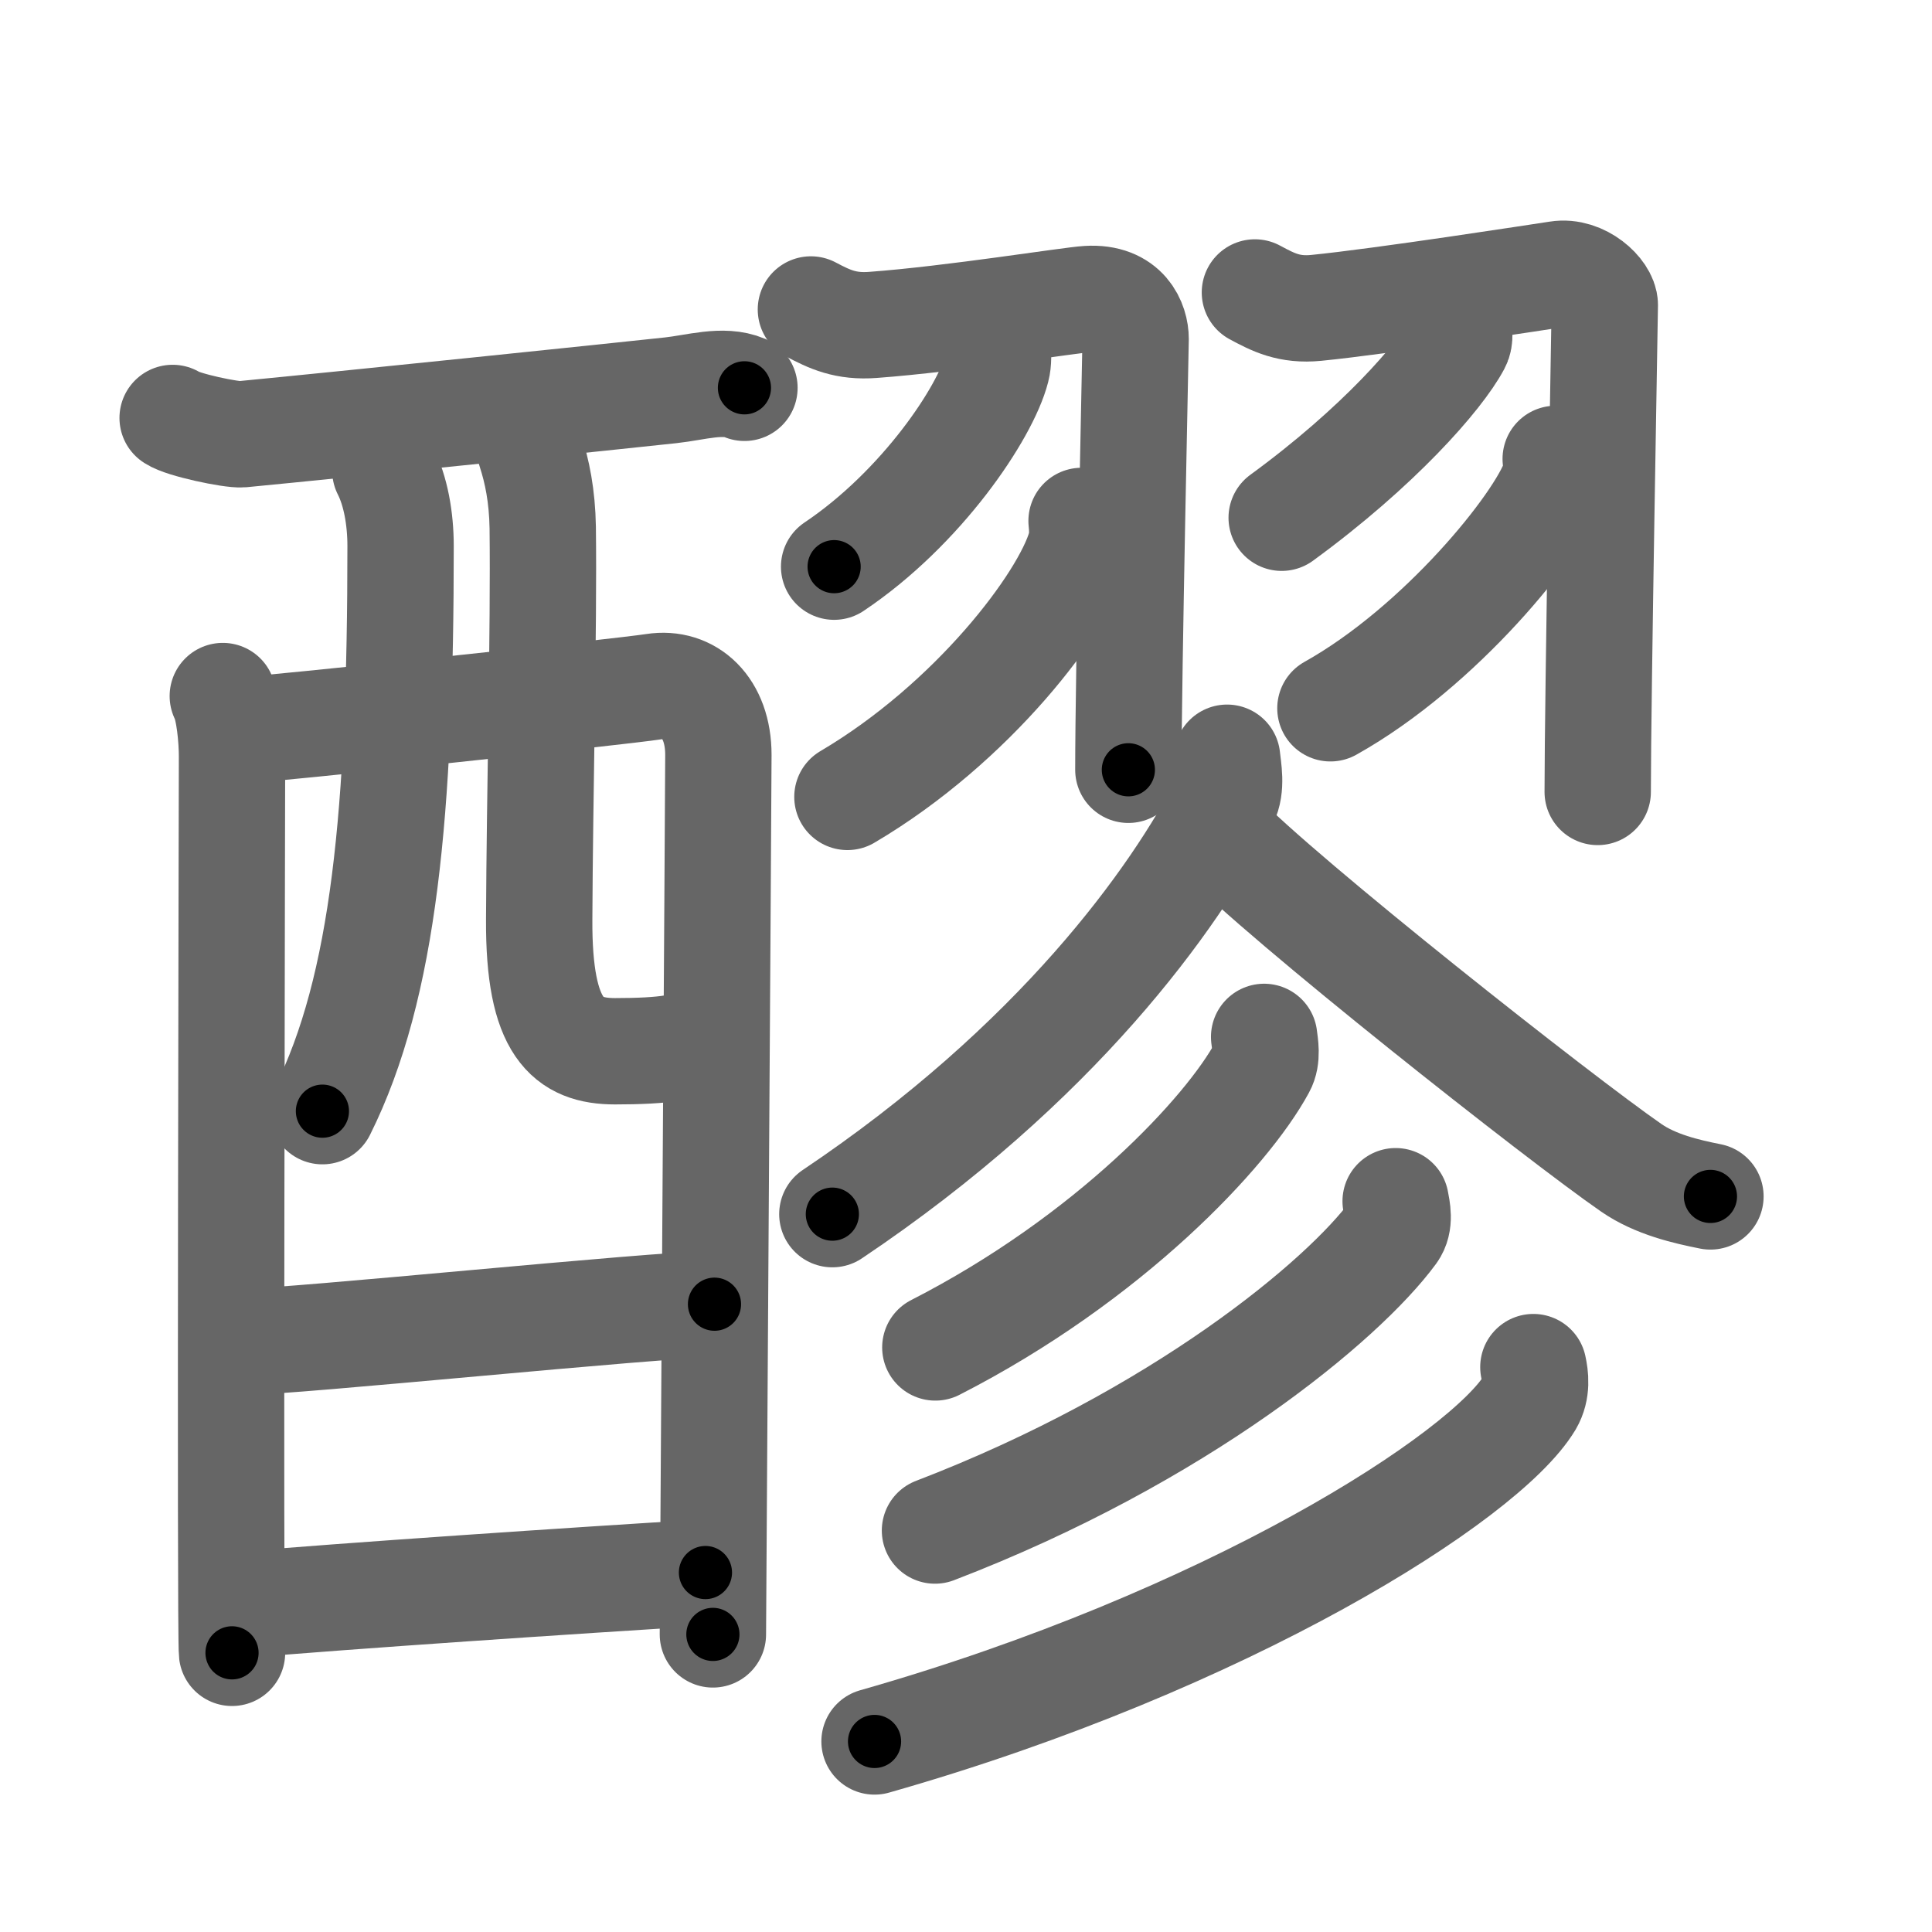 <svg xmlns="http://www.w3.org/2000/svg" width="109" height="109" viewBox="0 0 109 109" id="91aa"><g fill="none" stroke="#666" stroke-width="6" stroke-linecap="round" stroke-linejoin="round"><g><g><g><path d="M9.74,23.58c0.55,0.39,3.33,0.97,3.9,0.92c5.83-0.56,21.74-2.21,24.2-2.48c1.4-0.15,2.96-0.65,4.16-0.14" /><path d="M12.57,39.27c0.37,0.71,0.52,2.44,0.52,3.39c0,0.95-0.12,49.64,0,50.59" /><path d="M13.26,41.24c2.11-0.12,21.71-2.2,23.63-2.5c1.99-0.31,3.64,1.15,3.64,3.85c0,1.51-0.31,48.91-0.31,49.62" /><path d="M21.74,26.55c0.58,1.14,0.86,2.7,0.86,4.26c0,14.94-0.92,24.88-4.41,31.88" /><path d="M29.92,25.41c0.38,1.17,0.67,2.55,0.7,4.36c0.07,5.74-0.17,15.04-0.2,22.12c-0.03,6.15,1.63,7.42,4.28,7.42c2.68,0,4.53-0.21,4.79-0.9" /></g><g><path d="M13.63,75.71c2.86,0,23.45-2.13,26.68-2.13" /></g><g><path d="M13.5,90.56c5.82-0.51,19.05-1.4,26.3-1.84" /></g></g><g><g><g><path d="M45.75,17.46c1.06,0.56,1.96,0.99,3.51,0.87c4.49-0.33,11.15-1.41,12.11-1.46c2.16-0.13,2.7,1.38,2.7,2.25c0,0.46-0.41,19-0.41,24.31" /><path d="M56.28,19.64c0.03,0.29,0.06,0.75-0.05,1.17c-0.63,2.46-4.23,7.85-9.17,11.16" /><path d="M61.02,29.39c0.04,0.37,0.08,0.95-0.07,1.47c-0.9,3.11-6.07,9.93-13.14,14.1" /></g><g><path d="M70.8,16.5c1.04,0.56,1.93,1.02,3.46,0.87C78,17,86.94,15.61,87.88,15.47c1.37-0.22,2.66,1.03,2.66,1.74c0,0.46-0.4,22.17-0.4,27.47" /><path d="M82.28,18.39c0.03,0.25,0.12,0.69-0.06,1.02c-0.97,1.83-4.47,5.83-9.91,9.8" /><path d="M87.77,25.89c0.04,0.3,0.08,0.76-0.07,1.19c-0.87,2.51-6.45,9.42-12.64,12.88" /></g></g><g><path d="M69.23,42.75c0.06,0.61,0.28,1.66-0.12,2.44C66.27,50.71,59.63,60,46.96,68.5" /><path d="M68.75,47c3.63,3.78,19.28,16.12,23.29,18.89c1.36,0.94,3.1,1.34,4.46,1.61" /><g><g><path d="M71.32,58.5c0.05,0.43,0.2,1.16-0.11,1.72c-1.98,3.66-8.64,10.79-18.44,15.8" /></g><g><path d="M78.74,67.77c0.08,0.44,0.27,1.2-0.14,1.76c-2.82,3.84-12.03,11.52-25.85,16.82" /></g><g><path d="M86.51,77.13c0.11,0.5,0.22,1.28-0.2,2c-2.53,4.21-17.07,13.46-36.97,19.12" /></g></g></g></g></g></g><g fill="none" stroke="#000" stroke-width="3" stroke-linecap="round" stroke-linejoin="round"><path d="M9.74,23.58c0.55,0.39,3.33,0.97,3.9,0.92c5.83-0.56,21.74-2.21,24.2-2.48c1.4-0.15,2.96-0.65,4.16-0.14" stroke-dasharray="32.573" stroke-dashoffset="32.573"><animate attributeName="stroke-dashoffset" values="32.573;32.573;0" dur="0.326s" fill="freeze" begin="0s;91aa.click" /></path><path d="M12.57,39.27c0.37,0.71,0.52,2.44,0.52,3.39c0,0.95-0.12,49.64,0,50.59" stroke-dasharray="54.042" stroke-dashoffset="54.042"><animate attributeName="stroke-dashoffset" values="54.042" fill="freeze" begin="91aa.click" /><animate attributeName="stroke-dashoffset" values="54.042;54.042;0" keyTimes="0;0.376;1" dur="0.866s" fill="freeze" begin="0s;91aa.click" /></path><path d="M13.26,41.24c2.11-0.12,21.71-2.2,23.63-2.5c1.99-0.31,3.64,1.15,3.64,3.85c0,1.51-0.31,48.91-0.31,49.62" stroke-dasharray="79.499" stroke-dashoffset="79.499"><animate attributeName="stroke-dashoffset" values="79.499" fill="freeze" begin="91aa.click" /><animate attributeName="stroke-dashoffset" values="79.499;79.499;0" keyTimes="0;0.592;1" dur="1.464s" fill="freeze" begin="0s;91aa.click" /></path><path d="M21.74,26.55c0.58,1.14,0.86,2.7,0.86,4.26c0,14.94-0.92,24.88-4.41,31.88" stroke-dasharray="36.828" stroke-dashoffset="36.828"><animate attributeName="stroke-dashoffset" values="36.828" fill="freeze" begin="91aa.click" /><animate attributeName="stroke-dashoffset" values="36.828;36.828;0" keyTimes="0;0.799;1" dur="1.832s" fill="freeze" begin="0s;91aa.click" /></path><path d="M29.92,25.41c0.38,1.17,0.67,2.55,0.7,4.36c0.07,5.74-0.17,15.04-0.2,22.12c-0.03,6.15,1.63,7.42,4.28,7.42c2.68,0,4.53-0.21,4.79-0.9" stroke-dasharray="41.383" stroke-dashoffset="41.383"><animate attributeName="stroke-dashoffset" values="41.383" fill="freeze" begin="91aa.click" /><animate attributeName="stroke-dashoffset" values="41.383;41.383;0" keyTimes="0;0.816;1" dur="2.246s" fill="freeze" begin="0s;91aa.click" /></path><path d="M13.63,75.71c2.86,0,23.45-2.13,26.68-2.13" stroke-dasharray="26.769" stroke-dashoffset="26.769"><animate attributeName="stroke-dashoffset" values="26.769" fill="freeze" begin="91aa.click" /><animate attributeName="stroke-dashoffset" values="26.769;26.769;0" keyTimes="0;0.893;1" dur="2.514s" fill="freeze" begin="0s;91aa.click" /></path><path d="M13.5,90.56c5.82-0.51,19.05-1.4,26.3-1.84" stroke-dasharray="26.366" stroke-dashoffset="26.366"><animate attributeName="stroke-dashoffset" values="26.366" fill="freeze" begin="91aa.click" /><animate attributeName="stroke-dashoffset" values="26.366;26.366;0" keyTimes="0;0.905;1" dur="2.778s" fill="freeze" begin="0s;91aa.click" /></path><path d="M45.75,17.46c1.06,0.56,1.96,0.99,3.51,0.87c4.49-0.33,11.15-1.41,12.11-1.46c2.16-0.13,2.7,1.38,2.7,2.25c0,0.46-0.41,19-0.41,24.31" stroke-dasharray="44.191" stroke-dashoffset="44.191"><animate attributeName="stroke-dashoffset" values="44.191" fill="freeze" begin="91aa.click" /><animate attributeName="stroke-dashoffset" values="44.191;44.191;0" keyTimes="0;0.863;1" dur="3.22s" fill="freeze" begin="0s;91aa.click" /></path><path d="M56.28,19.64c0.03,0.29,0.06,0.75-0.05,1.17c-0.63,2.46-4.23,7.85-9.17,11.16" stroke-dasharray="15.847" stroke-dashoffset="15.847"><animate attributeName="stroke-dashoffset" values="15.847" fill="freeze" begin="91aa.click" /><animate attributeName="stroke-dashoffset" values="15.847;15.847;0" keyTimes="0;0.953;1" dur="3.378s" fill="freeze" begin="0s;91aa.click" /></path><path d="M61.02,29.39c0.04,0.37,0.08,0.95-0.07,1.47c-0.9,3.11-6.07,9.93-13.14,14.1" stroke-dasharray="21.069" stroke-dashoffset="21.069"><animate attributeName="stroke-dashoffset" values="21.069" fill="freeze" begin="91aa.click" /><animate attributeName="stroke-dashoffset" values="21.069;21.069;0" keyTimes="0;0.941;1" dur="3.589s" fill="freeze" begin="0s;91aa.click" /></path><path d="M70.8,16.5c1.04,0.56,1.93,1.02,3.46,0.87C78,17,86.94,15.61,87.88,15.47c1.37-0.22,2.66,1.03,2.66,1.74c0,0.46-0.4,22.17-0.4,27.47" stroke-dasharray="48.341" stroke-dashoffset="48.341"><animate attributeName="stroke-dashoffset" values="48.341" fill="freeze" begin="91aa.click" /><animate attributeName="stroke-dashoffset" values="48.341;48.341;0" keyTimes="0;0.881;1" dur="4.072s" fill="freeze" begin="0s;91aa.click" /></path><path d="M82.28,18.39c0.03,0.25,0.12,0.69-0.06,1.02c-0.97,1.83-4.47,5.83-9.91,9.8" stroke-dasharray="15.059" stroke-dashoffset="15.059"><animate attributeName="stroke-dashoffset" values="15.059" fill="freeze" begin="91aa.click" /><animate attributeName="stroke-dashoffset" values="15.059;15.059;0" keyTimes="0;0.964;1" dur="4.223s" fill="freeze" begin="0s;91aa.click" /></path><path d="M87.77,25.89c0.04,0.3,0.08,0.76-0.07,1.19c-0.87,2.51-6.45,9.42-12.64,12.88" stroke-dasharray="19.487" stroke-dashoffset="19.487"><animate attributeName="stroke-dashoffset" values="19.487" fill="freeze" begin="91aa.click" /><animate attributeName="stroke-dashoffset" values="19.487;19.487;0" keyTimes="0;0.956;1" dur="4.418s" fill="freeze" begin="0s;91aa.click" /></path><path d="M69.23,42.75c0.06,0.61,0.28,1.66-0.12,2.44C66.27,50.71,59.63,60,46.96,68.5" stroke-dasharray="34.956" stroke-dashoffset="34.956"><animate attributeName="stroke-dashoffset" values="34.956" fill="freeze" begin="91aa.click" /><animate attributeName="stroke-dashoffset" values="34.956;34.956;0" keyTimes="0;0.927;1" dur="4.768s" fill="freeze" begin="0s;91aa.click" /></path><path d="M68.75,47c3.63,3.78,19.28,16.12,23.29,18.89c1.36,0.94,3.1,1.34,4.46,1.61" stroke-dasharray="34.782" stroke-dashoffset="34.782"><animate attributeName="stroke-dashoffset" values="34.782" fill="freeze" begin="91aa.click" /><animate attributeName="stroke-dashoffset" values="34.782;34.782;0" keyTimes="0;0.932;1" dur="5.116s" fill="freeze" begin="0s;91aa.click" /></path><path d="M71.32,58.5c0.05,0.43,0.2,1.16-0.11,1.72c-1.98,3.66-8.64,10.79-18.44,15.8" stroke-dasharray="26.32" stroke-dashoffset="26.32"><animate attributeName="stroke-dashoffset" values="26.32" fill="freeze" begin="91aa.click" /><animate attributeName="stroke-dashoffset" values="26.32;26.32;0" keyTimes="0;0.951;1" dur="5.379s" fill="freeze" begin="0s;91aa.click" /></path><path d="M78.74,67.77c0.08,0.44,0.27,1.2-0.14,1.76c-2.82,3.84-12.03,11.52-25.85,16.82" stroke-dasharray="32.973" stroke-dashoffset="32.973"><animate attributeName="stroke-dashoffset" values="32.973" fill="freeze" begin="91aa.click" /><animate attributeName="stroke-dashoffset" values="32.973;32.973;0" keyTimes="0;0.942;1" dur="5.709s" fill="freeze" begin="0s;91aa.click" /></path><path d="M86.51,77.13c0.11,0.5,0.22,1.28-0.2,2c-2.53,4.21-17.07,13.46-36.97,19.12" stroke-dasharray="44.179" stroke-dashoffset="44.179"><animate attributeName="stroke-dashoffset" values="44.179" fill="freeze" begin="91aa.click" /><animate attributeName="stroke-dashoffset" values="44.179;44.179;0" keyTimes="0;0.928;1" dur="6.151s" fill="freeze" begin="0s;91aa.click" /></path></g></svg>